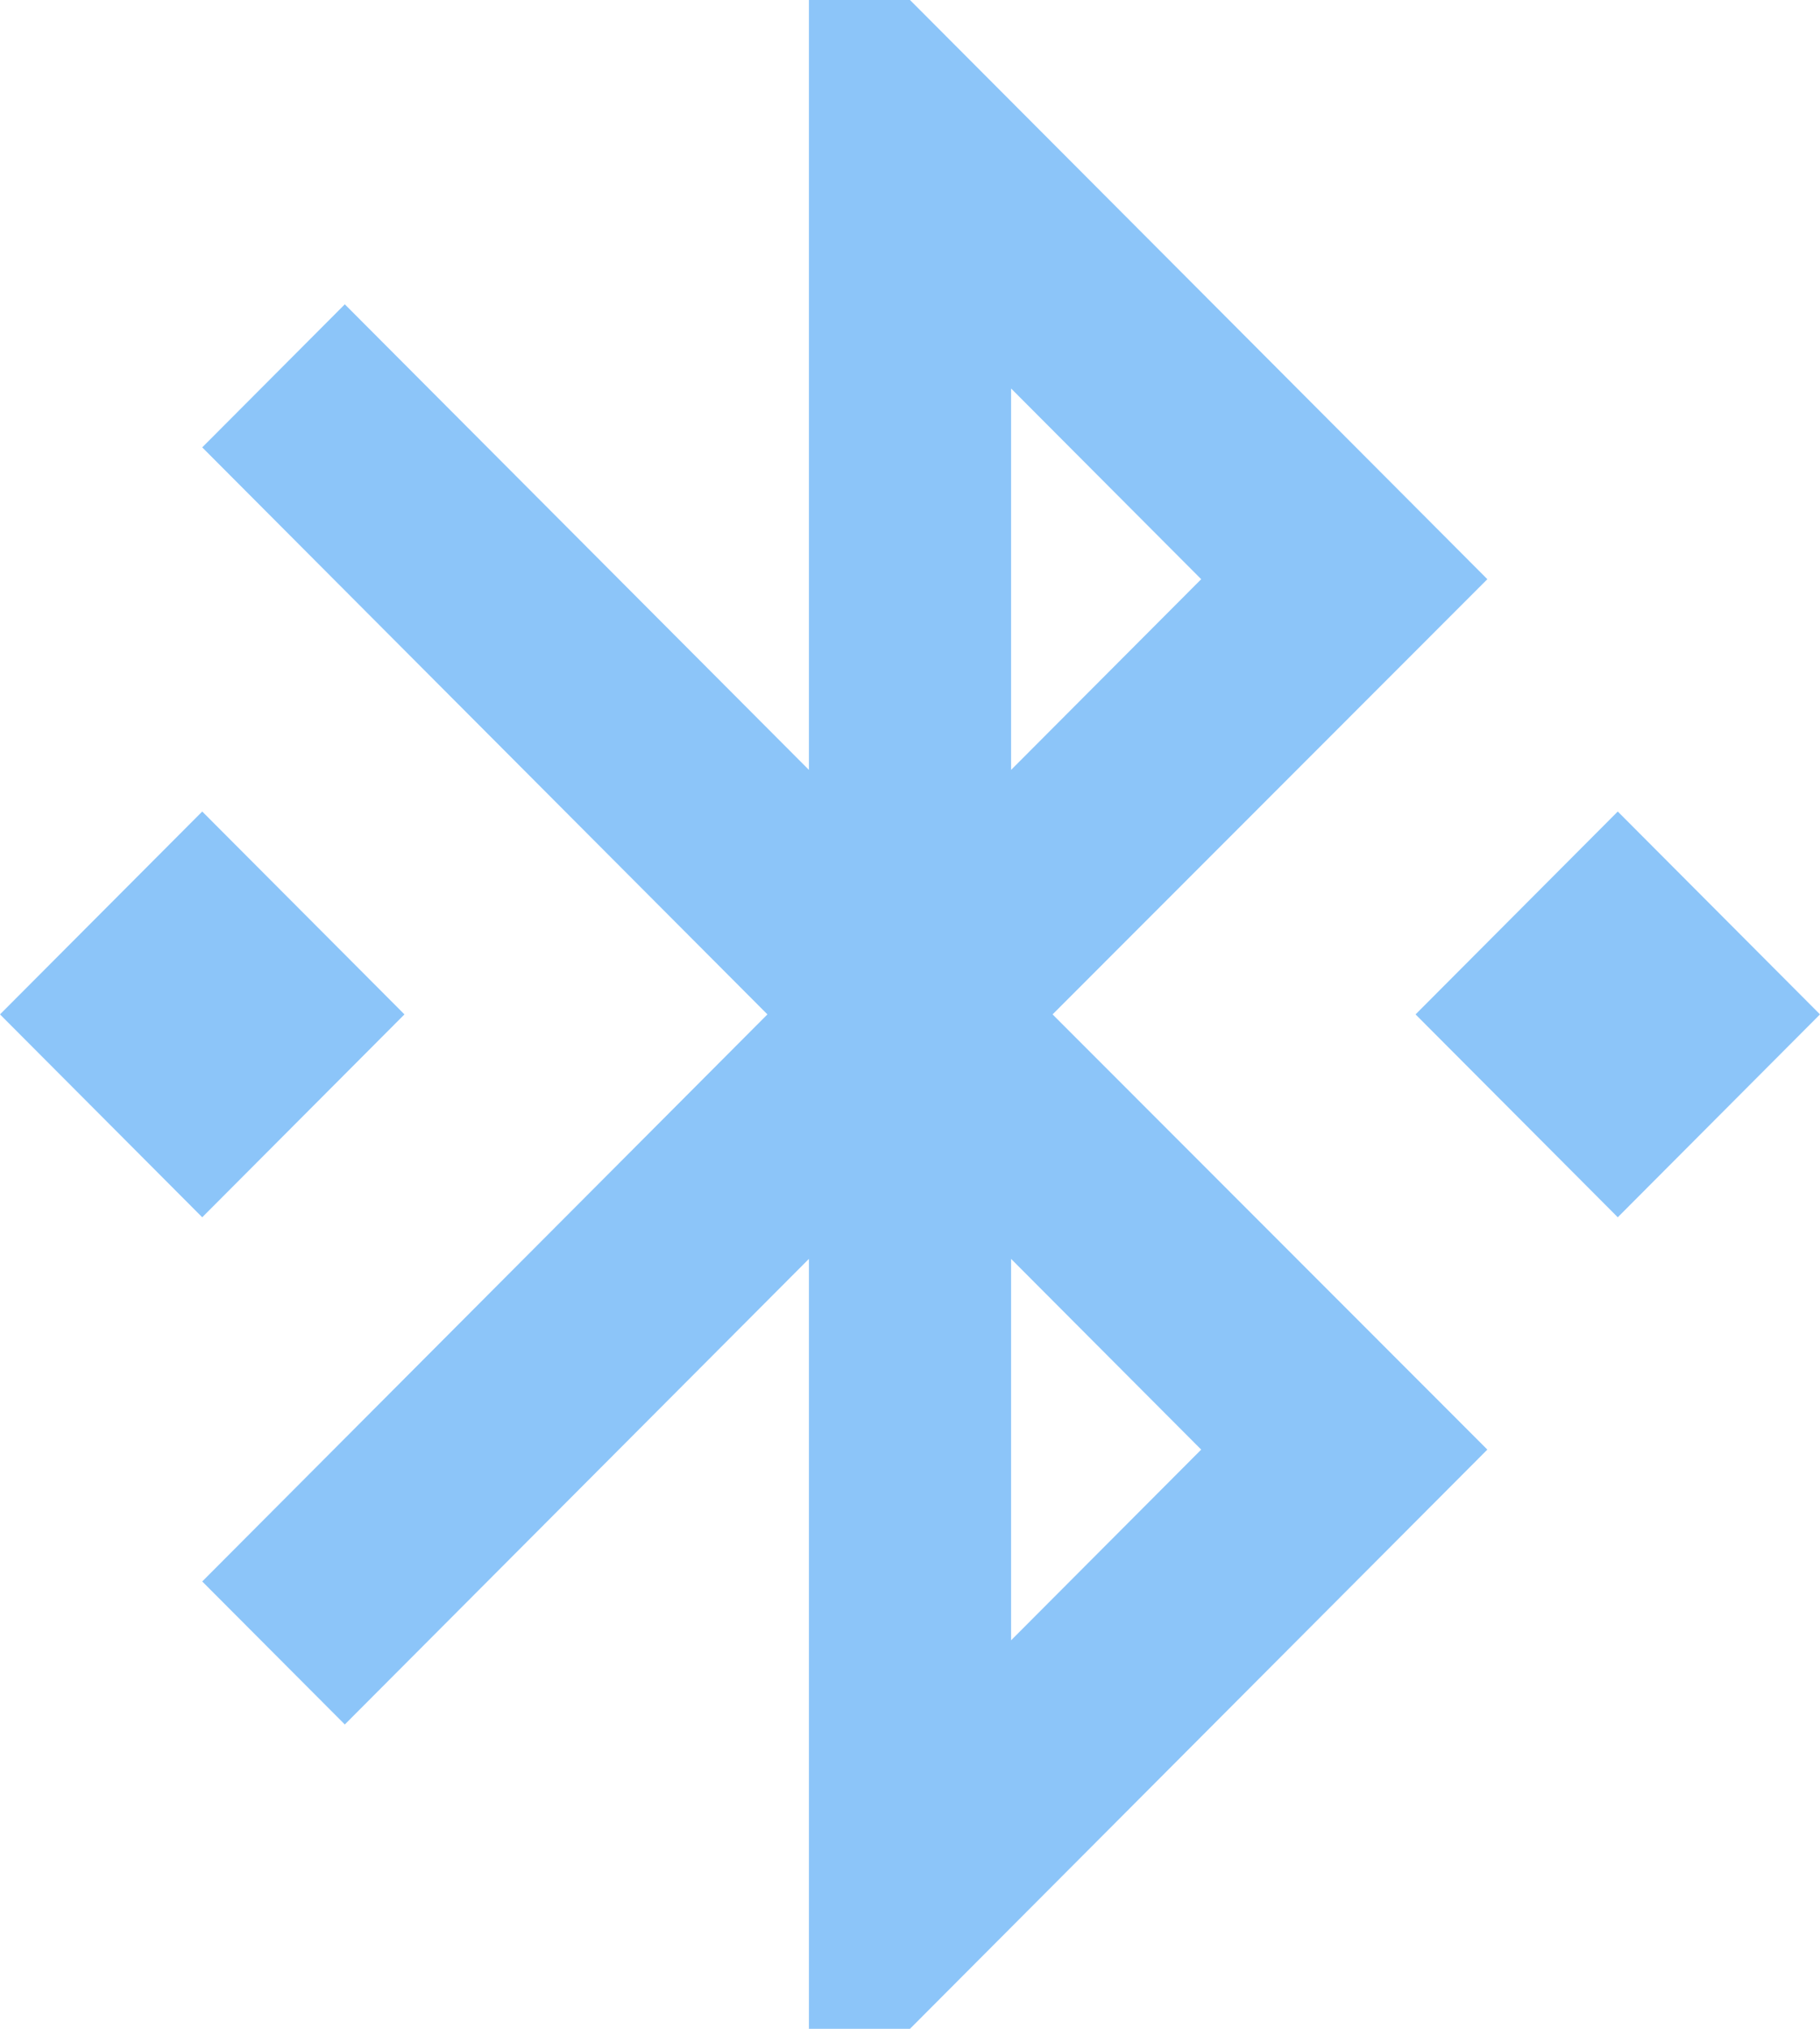 <svg width="35" height="39" viewBox="0 0 35 39" fill="none" xmlns="http://www.w3.org/2000/svg">
<path d="M7.778 19.5L3.889 15.6L0 19.5L3.889 23.4L7.778 19.5ZM28.603 11.134L17.5 0H15.556V14.8L6.631 5.85L3.889 8.6L14.758 19.5L3.889 30.401L6.631 33.15L15.556 24.2V39H17.5L28.603 27.866L20.242 19.5L28.603 11.134ZM19.444 7.468L23.1 11.134L19.444 14.8V7.468ZM23.1 27.866L19.444 31.532V24.2L23.1 27.866ZM31.111 15.6L27.222 19.5L31.111 23.4L35 19.5L31.111 15.6Z" fill="#8CC5F9"/>
</svg>
